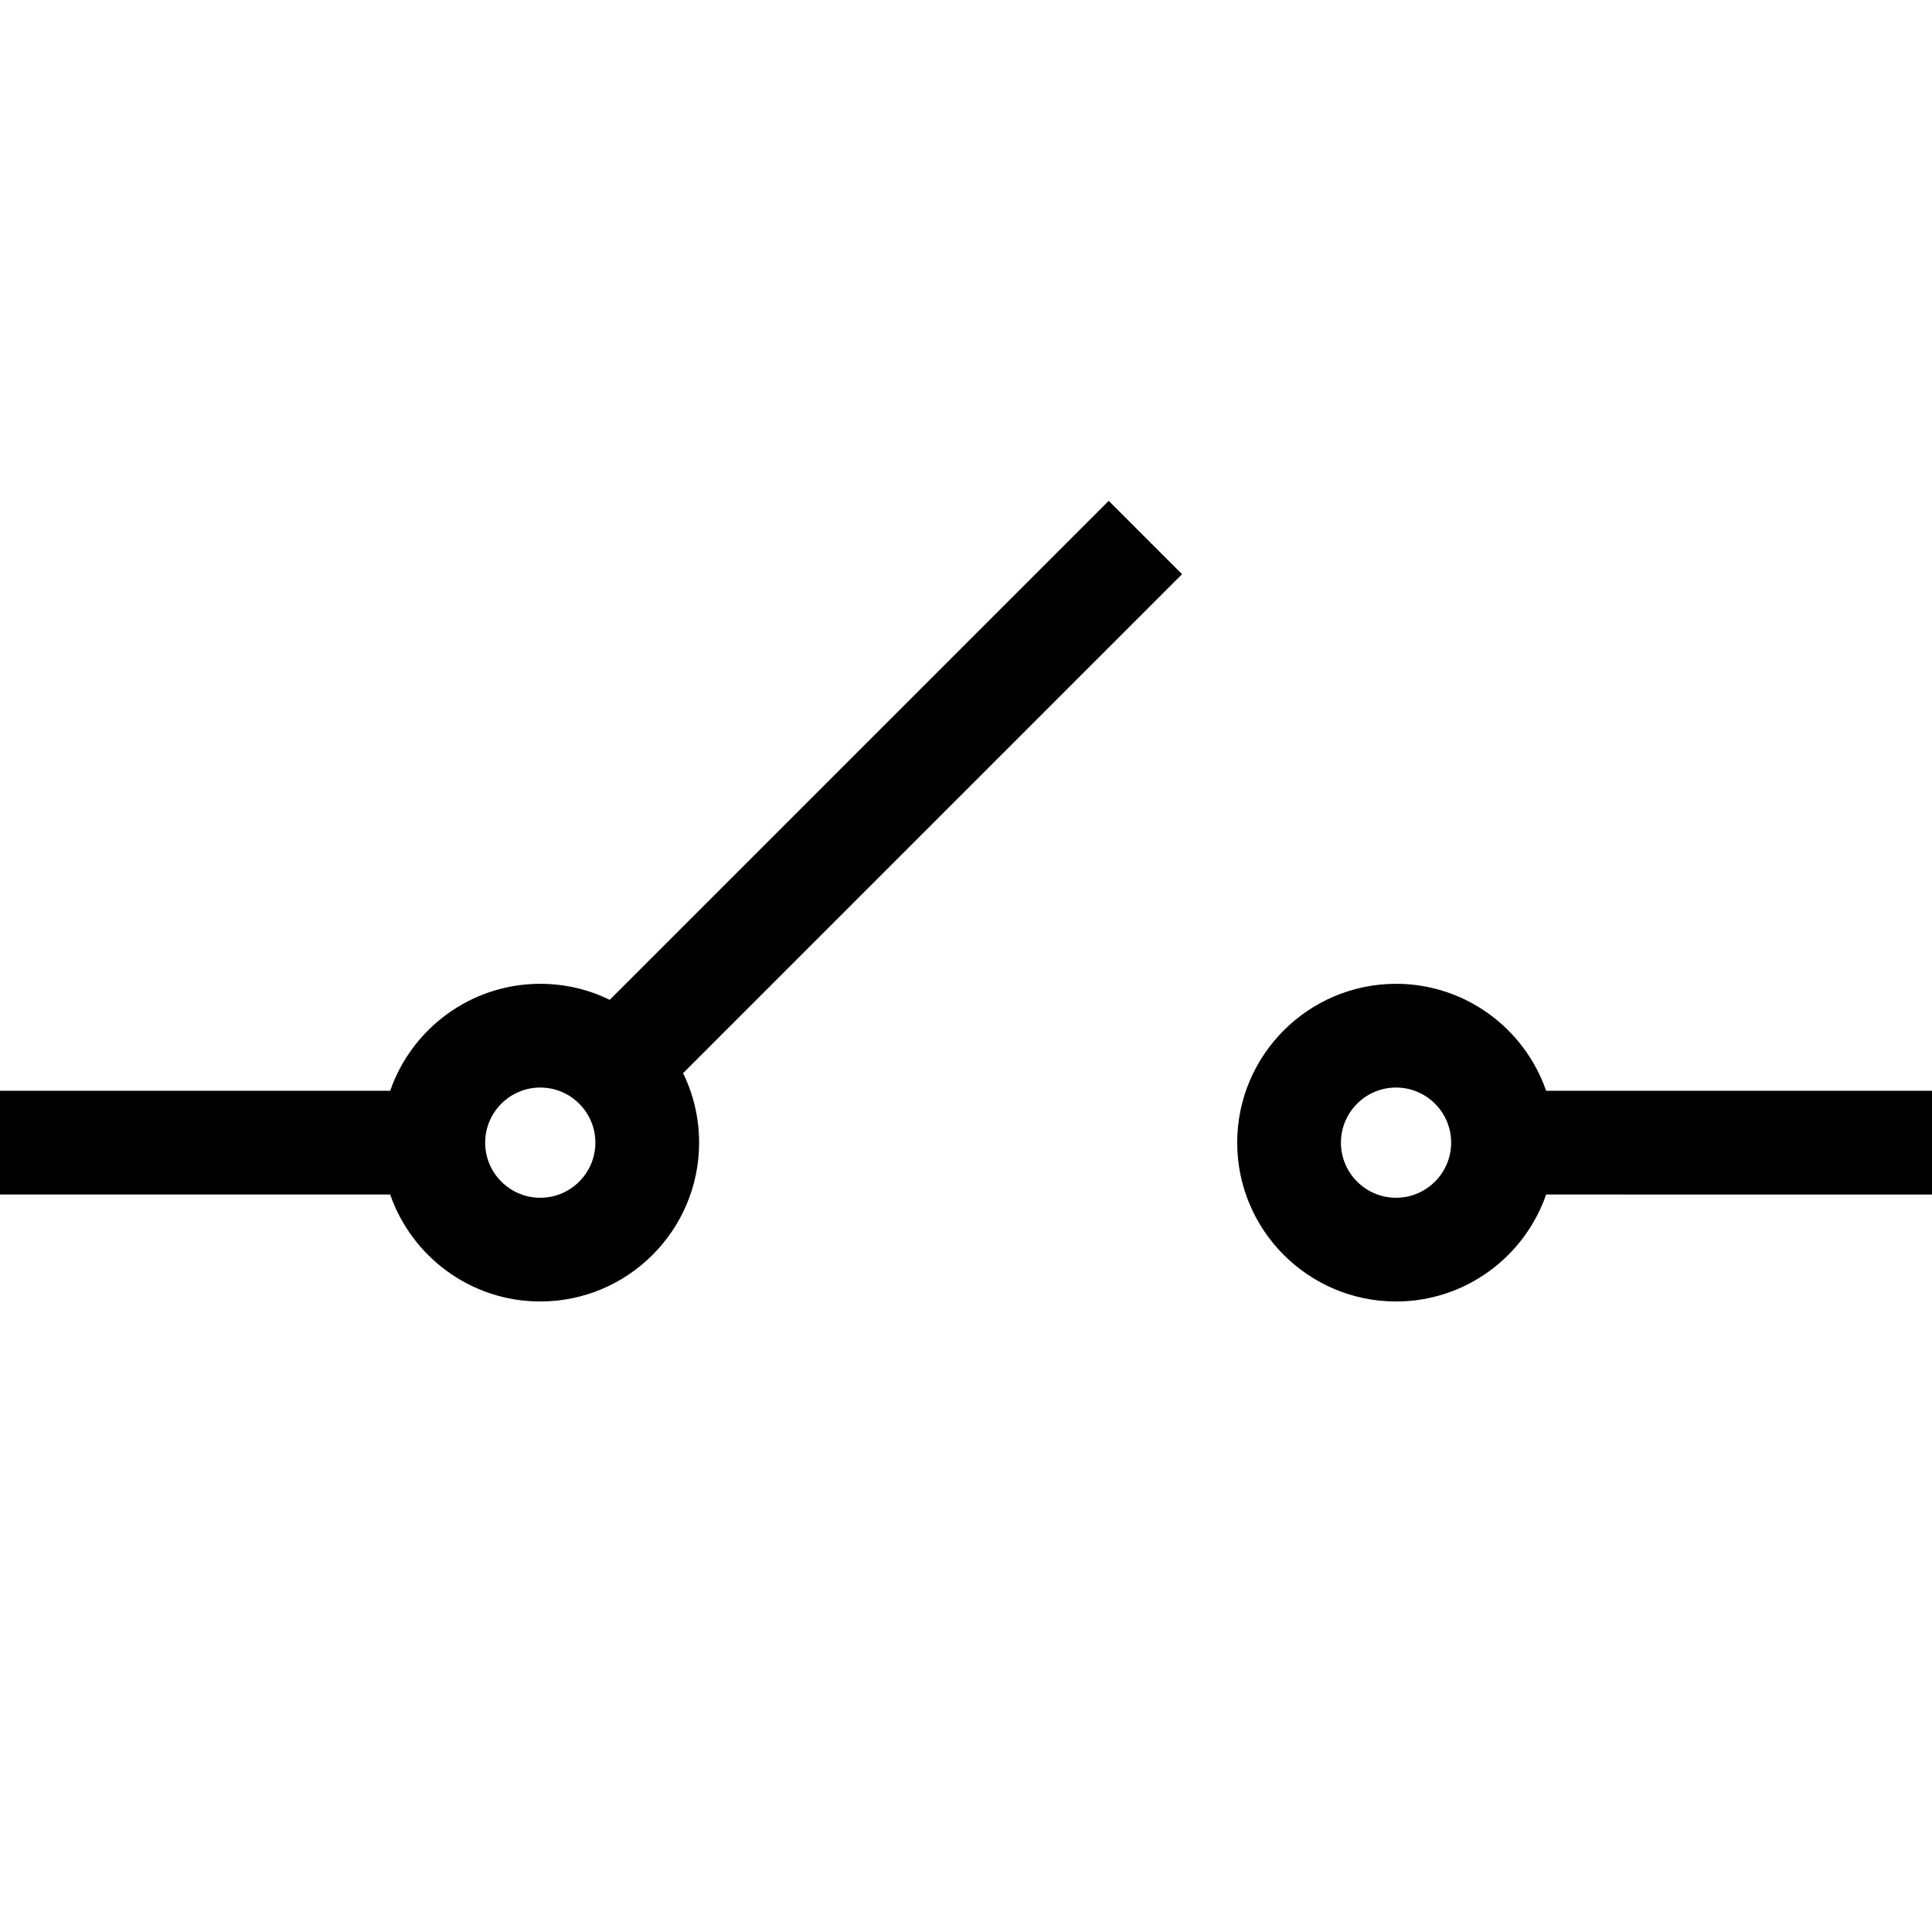 <?xml version="1.0" encoding="UTF-8" standalone="no"?>
<!-- Uploaded to: SVG Repo, www.svgrepo.com, Generator: SVG Repo Mixer Tools -->

<svg
   fill="#000000"
   height="1000"
   width="1000"
   version="1.1"
   viewBox="0 10 298 298"
   enable-background="new 0 0 298 298"
   id="svg2"
   sodipodi:docname="swb_contact.svg"
   inkscape:version="1.4 (86a8ad7, 2024-10-11)"
   xmlns:inkscape="http://www.inkscape.org/namespaces/inkscape"
   xmlns:sodipodi="http://sodipodi.sourceforge.net/DTD/sodipodi-0.dtd"
   xmlns="http://www.w3.org/2000/svg"
   xmlns:svg="http://www.w3.org/2000/svg">
  <defs
     id="defs2" />
  <sodipodi:namedview
     id="namedview2"
     pagecolor="#ffffff"
     bordercolor="#000000"
     borderopacity="0.25"
     inkscape:showpageshadow="2"
     inkscape:pageopacity="0.0"
     inkscape:pagecheckerboard="0"
     inkscape:deskcolor="#d1d1d1"
     inkscape:zoom="0.2521875"
     inkscape:cx="-1048.8228"
     inkscape:cy="-9.913259"
     inkscape:window-width="1920"
     inkscape:window-height="1009"
     inkscape:window-x="1912"
     inkscape:window-y="-8"
     inkscape:window-maximized="1"
     inkscape:current-layer="svg2" />
  <g
     id="g2">
    <path
       d="m 298,178.248 h -59.517 c -3.323,-9.592 -12.442,-16.5 -23.151,-16.5 -13.51,0 -24.5,10.99 -24.5,24.5 0,13.51 10.99,24.5 24.5,24.5 10.709,0 19.828,-6.908 23.151,-16.5 H 298 Z m -74.168,8 c 0,4.687 -3.814,8.5 -8.5,8.5 -4.687,0 -8.5,-3.813 -8.5,-8.5 0,-4.686 3.813,-8.5 8.5,-8.5 4.686,0 8.5,3.813 8.5,8.5 z"
       id="path1" />
    <path
       d="m 171.014,87.252 -76.967,76.967 c -3.238,-1.582 -6.873,-2.472 -10.713,-2.472 -10.709,0 -19.828,6.908 -23.151,16.5 H 0 v 16 h 60.183 c 3.323,9.592 12.442,16.5 23.151,16.5 13.51,0 24.5,-10.99 24.5,-24.5 0,-3.841 -0.891,-7.476 -2.472,-10.715 l 76.966,-76.966 z m -96.18,98.996 c 0,-4.686 3.813,-8.5 8.5,-8.5 4.687,0 8.5,3.814 8.5,8.5 0,4.687 -3.813,8.5 -8.5,8.5 -4.687,0 -8.5,-3.814 -8.5,-8.5 z"
       id="path2" />
  </g>
</svg>
